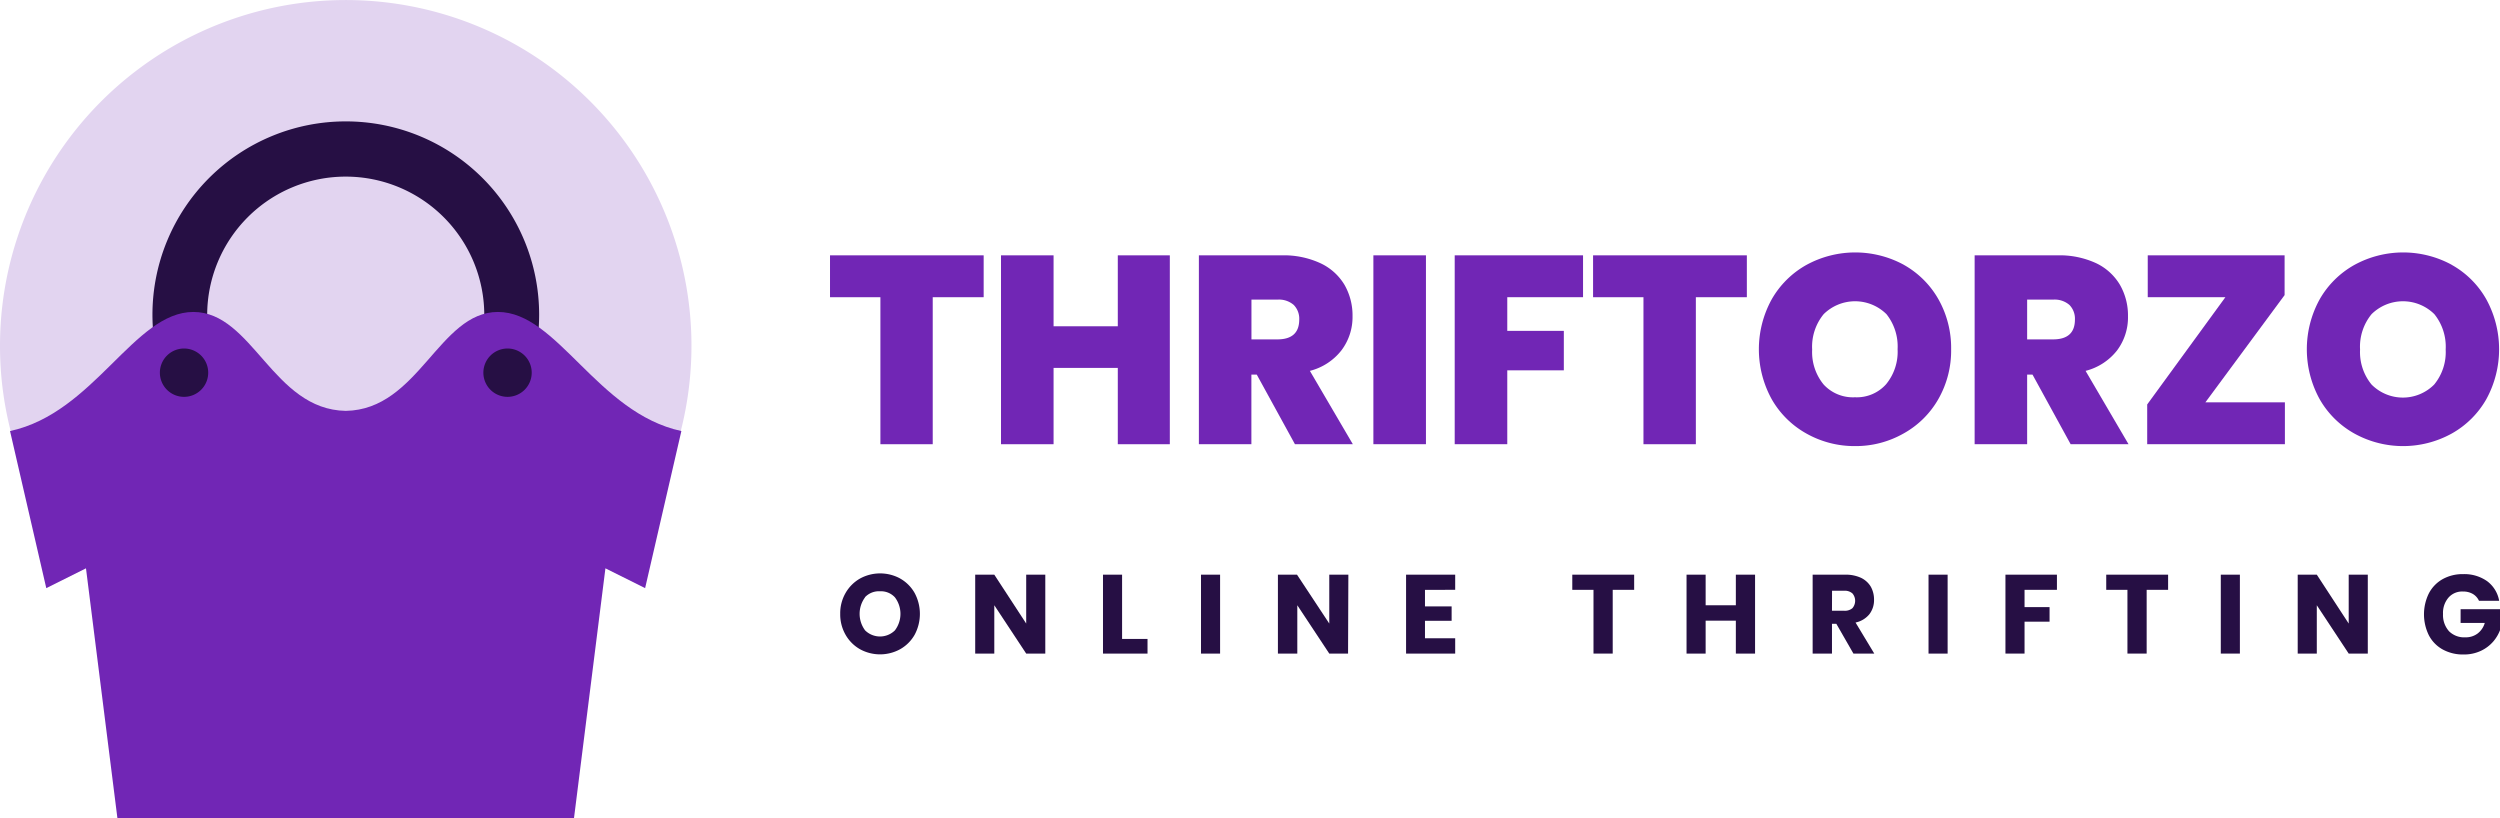 <svg xmlns="http://www.w3.org/2000/svg" viewBox="0 0 413.76 135.39"><title>Asset 2</title><g id="Layer_2" data-name="Layer 2"><g id="TEXTS"><path d="M105.3,88.25A57.22,57.22,0,1,0,0,57.22a56.94,56.94,0,0,0,9.15,31Z" style="fill:#e2d4f0"/><path d="M57.23,20.09a32,32,0,1,0,32,32A32,32,0,0,0,57.23,20.09Zm0,55A22.93,22.93,0,1,1,80.15,52.11,22.93,22.93,0,0,1,57.23,75Z" style="fill:#260f44"/><path d="M82.41,51.63C72.63,51.63,69.32,67.8,57.23,68,45.14,67.8,41.82,51.63,32,51.63S15.62,68.33,1.66,71.34l6,26,6.57-3.28,5.2,41.33H95l5.2-41.33,6.57,3.28,6-26C98.83,68.33,92.26,51.63,82.41,51.63Z" style="fill:#7126b5"/><path d="M34.46,61.68a4,4,0,1,1-4-4A4,4,0,0,1,34.46,61.68Z" style="fill:#260f44"/><path d="M88,61.68a4,4,0,1,1-4-4A4,4,0,0,1,88,61.68Z" style="fill:#260f44"/><path d="M162.8,42.26v6.93h-8.43V73.52h-8.66V49.19h-8.34V42.26Z" style="fill:#7126b5"/><path d="M193.61,42.26V73.52H185V60.89H174.37V73.52h-8.7V42.26h8.7V54H185V42.26Z" style="fill:#7126b5"/><path d="M214.32,73.52,208,62h-.89V73.52h-8.69V42.26h13.73a14.4,14.4,0,0,1,6.38,1.3,9.12,9.12,0,0,1,4,3.6,10.17,10.17,0,0,1,1.32,5.17A9.13,9.13,0,0,1,222,58a9.6,9.6,0,0,1-5.21,3.38l7.11,12.14Zm-7.2-17.35h4.29q3.61,0,3.62-3.27a3.26,3.26,0,0,0-.91-2.43,3.73,3.73,0,0,0-2.71-.88h-4.29Z" style="fill:#7126b5"/><path d="M236,42.26V73.52h-8.7V42.26Z" style="fill:#7126b5"/><path d="M262,42.26v6.93H249.46v5.57h9.36v6.53h-9.36V73.52h-8.7V42.26Z" style="fill:#7126b5"/><path d="M289.11,42.26v6.93h-8.44V73.52H272V49.19h-8.34V42.26Z" style="fill:#7126b5"/><path d="M315.09,43.83a15,15,0,0,1,5.74,5.72,16.37,16.37,0,0,1,2.09,8.25,16.15,16.15,0,0,1-2.12,8.26A15,15,0,0,1,315,71.77a16,16,0,0,1-8,2.06,16.2,16.2,0,0,1-8-2.06,15,15,0,0,1-5.78-5.71,17.13,17.13,0,0,1,0-16.51A15.05,15.05,0,0,1,299,43.83a16.83,16.83,0,0,1,16.1,0ZM301.82,52a8.49,8.49,0,0,0-1.9,5.85,8.45,8.45,0,0,0,1.9,5.79A6.58,6.58,0,0,0,307,65.75a6.5,6.5,0,0,0,5.16-2.16,8.45,8.45,0,0,0,1.9-5.79A8.58,8.58,0,0,0,312.22,52a7.39,7.39,0,0,0-10.4,0Z" style="fill:#7126b5"/><path d="M342.7,73.52,336.39,62h-.89V73.52h-8.69V42.26h13.73a14.37,14.37,0,0,1,6.38,1.3,9.12,9.12,0,0,1,3.95,3.6,10.17,10.17,0,0,1,1.32,5.17A9.13,9.13,0,0,1,350.38,58a9.6,9.6,0,0,1-5.21,3.38l7.11,12.14Zm-7.2-17.35h4.29q3.61,0,3.62-3.27a3.26,3.26,0,0,0-.91-2.43,3.73,3.73,0,0,0-2.71-.88H335.5Z" style="fill:#7126b5"/><path d="M365,66.59h13.16v6.93H355.37V66.94l12.94-17.75H355.46V42.26h22.65v6.58Z" style="fill:#7126b5"/><path d="M405.76,43.83a14.88,14.88,0,0,1,5.74,5.72,17.2,17.2,0,0,1,0,16.51,15,15,0,0,1-5.76,5.71,16.66,16.66,0,0,1-16.05,0,15,15,0,0,1-5.78-5.71,17.13,17.13,0,0,1,0-16.51,15.05,15.05,0,0,1,5.78-5.72,16.81,16.81,0,0,1,16.09,0ZM392.5,52a8.49,8.49,0,0,0-1.9,5.85,8.45,8.45,0,0,0,1.9,5.79,7.3,7.3,0,0,0,10.37,0,8.45,8.45,0,0,0,1.9-5.79A8.58,8.58,0,0,0,402.9,52a7.39,7.39,0,0,0-10.4,0Z" style="fill:#7126b5"/><path d="M149,95.76a6.28,6.28,0,0,1,2.38,2.39,7.31,7.31,0,0,1,0,6.9,6.31,6.31,0,0,1-2.39,2.39,6.9,6.9,0,0,1-6.67,0,6.35,6.35,0,0,1-2.38-2.39,6.77,6.77,0,0,1-.88-3.46,6.7,6.7,0,0,1,.88-3.44,6.42,6.42,0,0,1,2.38-2.39,6.94,6.94,0,0,1,6.69,0Zm-5.82,3.09a4.58,4.58,0,0,0,0,5.48,3.51,3.51,0,0,0,4.93,0,4.53,4.53,0,0,0,0-5.47,3.13,3.13,0,0,0-2.46-1A3.17,3.17,0,0,0,143.15,98.85Z" style="fill:#260f44"/><path d="M173,108.17h-3.16l-5.28-8v8h-3.16V95.11h3.16l5.28,8.09V95.11H173Z" style="fill:#260f44"/><path d="M185.71,105.75h4.21v2.42h-7.37V95.11h3.16Z" style="fill:#260f44"/><path d="M201.93,95.11v13.06h-3.16V95.11Z" style="fill:#260f44"/><path d="M223.11,108.17H220l-5.29-8v8H211.5V95.11h3.16L220,103.2V95.11h3.16Z" style="fill:#260f44"/><path d="M235.84,97.62v2.74h4.41v2.38h-4.41v2.9h5v2.53h-8.13V95.11h8.13v2.51Z" style="fill:#260f44"/><path d="M270.46,95.11v2.51h-3.55v10.55h-3.18V97.62h-3.51V95.11Z" style="fill:#260f44"/><path d="M290.47,95.11v13.06h-3.18v-5.45h-5v5.45h-3.16V95.11h3.16v5.06h5V95.11Z" style="fill:#260f44"/><path d="M306.75,108.17l-2.83-4.93h-.72v4.93H300V95.11h5.39a6,6,0,0,1,2.63.53,3.78,3.78,0,0,1,1.61,1.47,4.33,4.33,0,0,1,.53,2.14,3.82,3.82,0,0,1-.78,2.42,4,4,0,0,1-2.28,1.36l3.1,5.14Zm-3.55-7.09h2a1.93,1.93,0,0,0,1.38-.42,1.88,1.88,0,0,0,0-2.45,1.91,1.91,0,0,0-1.37-.44h-2Z" style="fill:#260f44"/><path d="M322.34,95.11v13.06h-3.16V95.11Z" style="fill:#260f44"/><path d="M340.43,95.11v2.51h-5.36v2.86h4.14v2.41h-4.14v5.28h-3.16V95.11Z" style="fill:#260f44"/><path d="M358.83,95.11v2.51h-3.55v10.55H352.1V97.62h-3.51V95.11Z" style="fill:#260f44"/><path d="M370.71,95.11v13.06h-3.16V95.11Z" style="fill:#260f44"/><path d="M391.88,108.17h-3.16l-5.28-8v8h-3.16V95.11h3.16l5.28,8.09V95.11h3.16Z" style="fill:#260f44"/><path d="M411.62,96.18a5.14,5.14,0,0,1,2,3.25h-3.34a2.56,2.56,0,0,0-1-1.12,3.14,3.14,0,0,0-1.64-.41,3,3,0,0,0-2.4,1,3.87,3.87,0,0,0-.91,2.72,4,4,0,0,0,1,2.86,3.56,3.56,0,0,0,2.71,1,3.24,3.24,0,0,0,2-.62,3.36,3.36,0,0,0,1.2-1.76h-4v-2.27h6.63V104a6.45,6.45,0,0,1-1.18,2.12,6.16,6.16,0,0,1-2.08,1.59,6.56,6.56,0,0,1-2.89.61,6.9,6.9,0,0,1-3.46-.84,5.67,5.67,0,0,1-2.28-2.35,7.86,7.86,0,0,1,0-6.91,5.74,5.74,0,0,1,2.27-2.36,6.78,6.78,0,0,1,3.43-.84A6.54,6.54,0,0,1,411.62,96.18Z" style="fill:#260f44"/></g></g></svg>